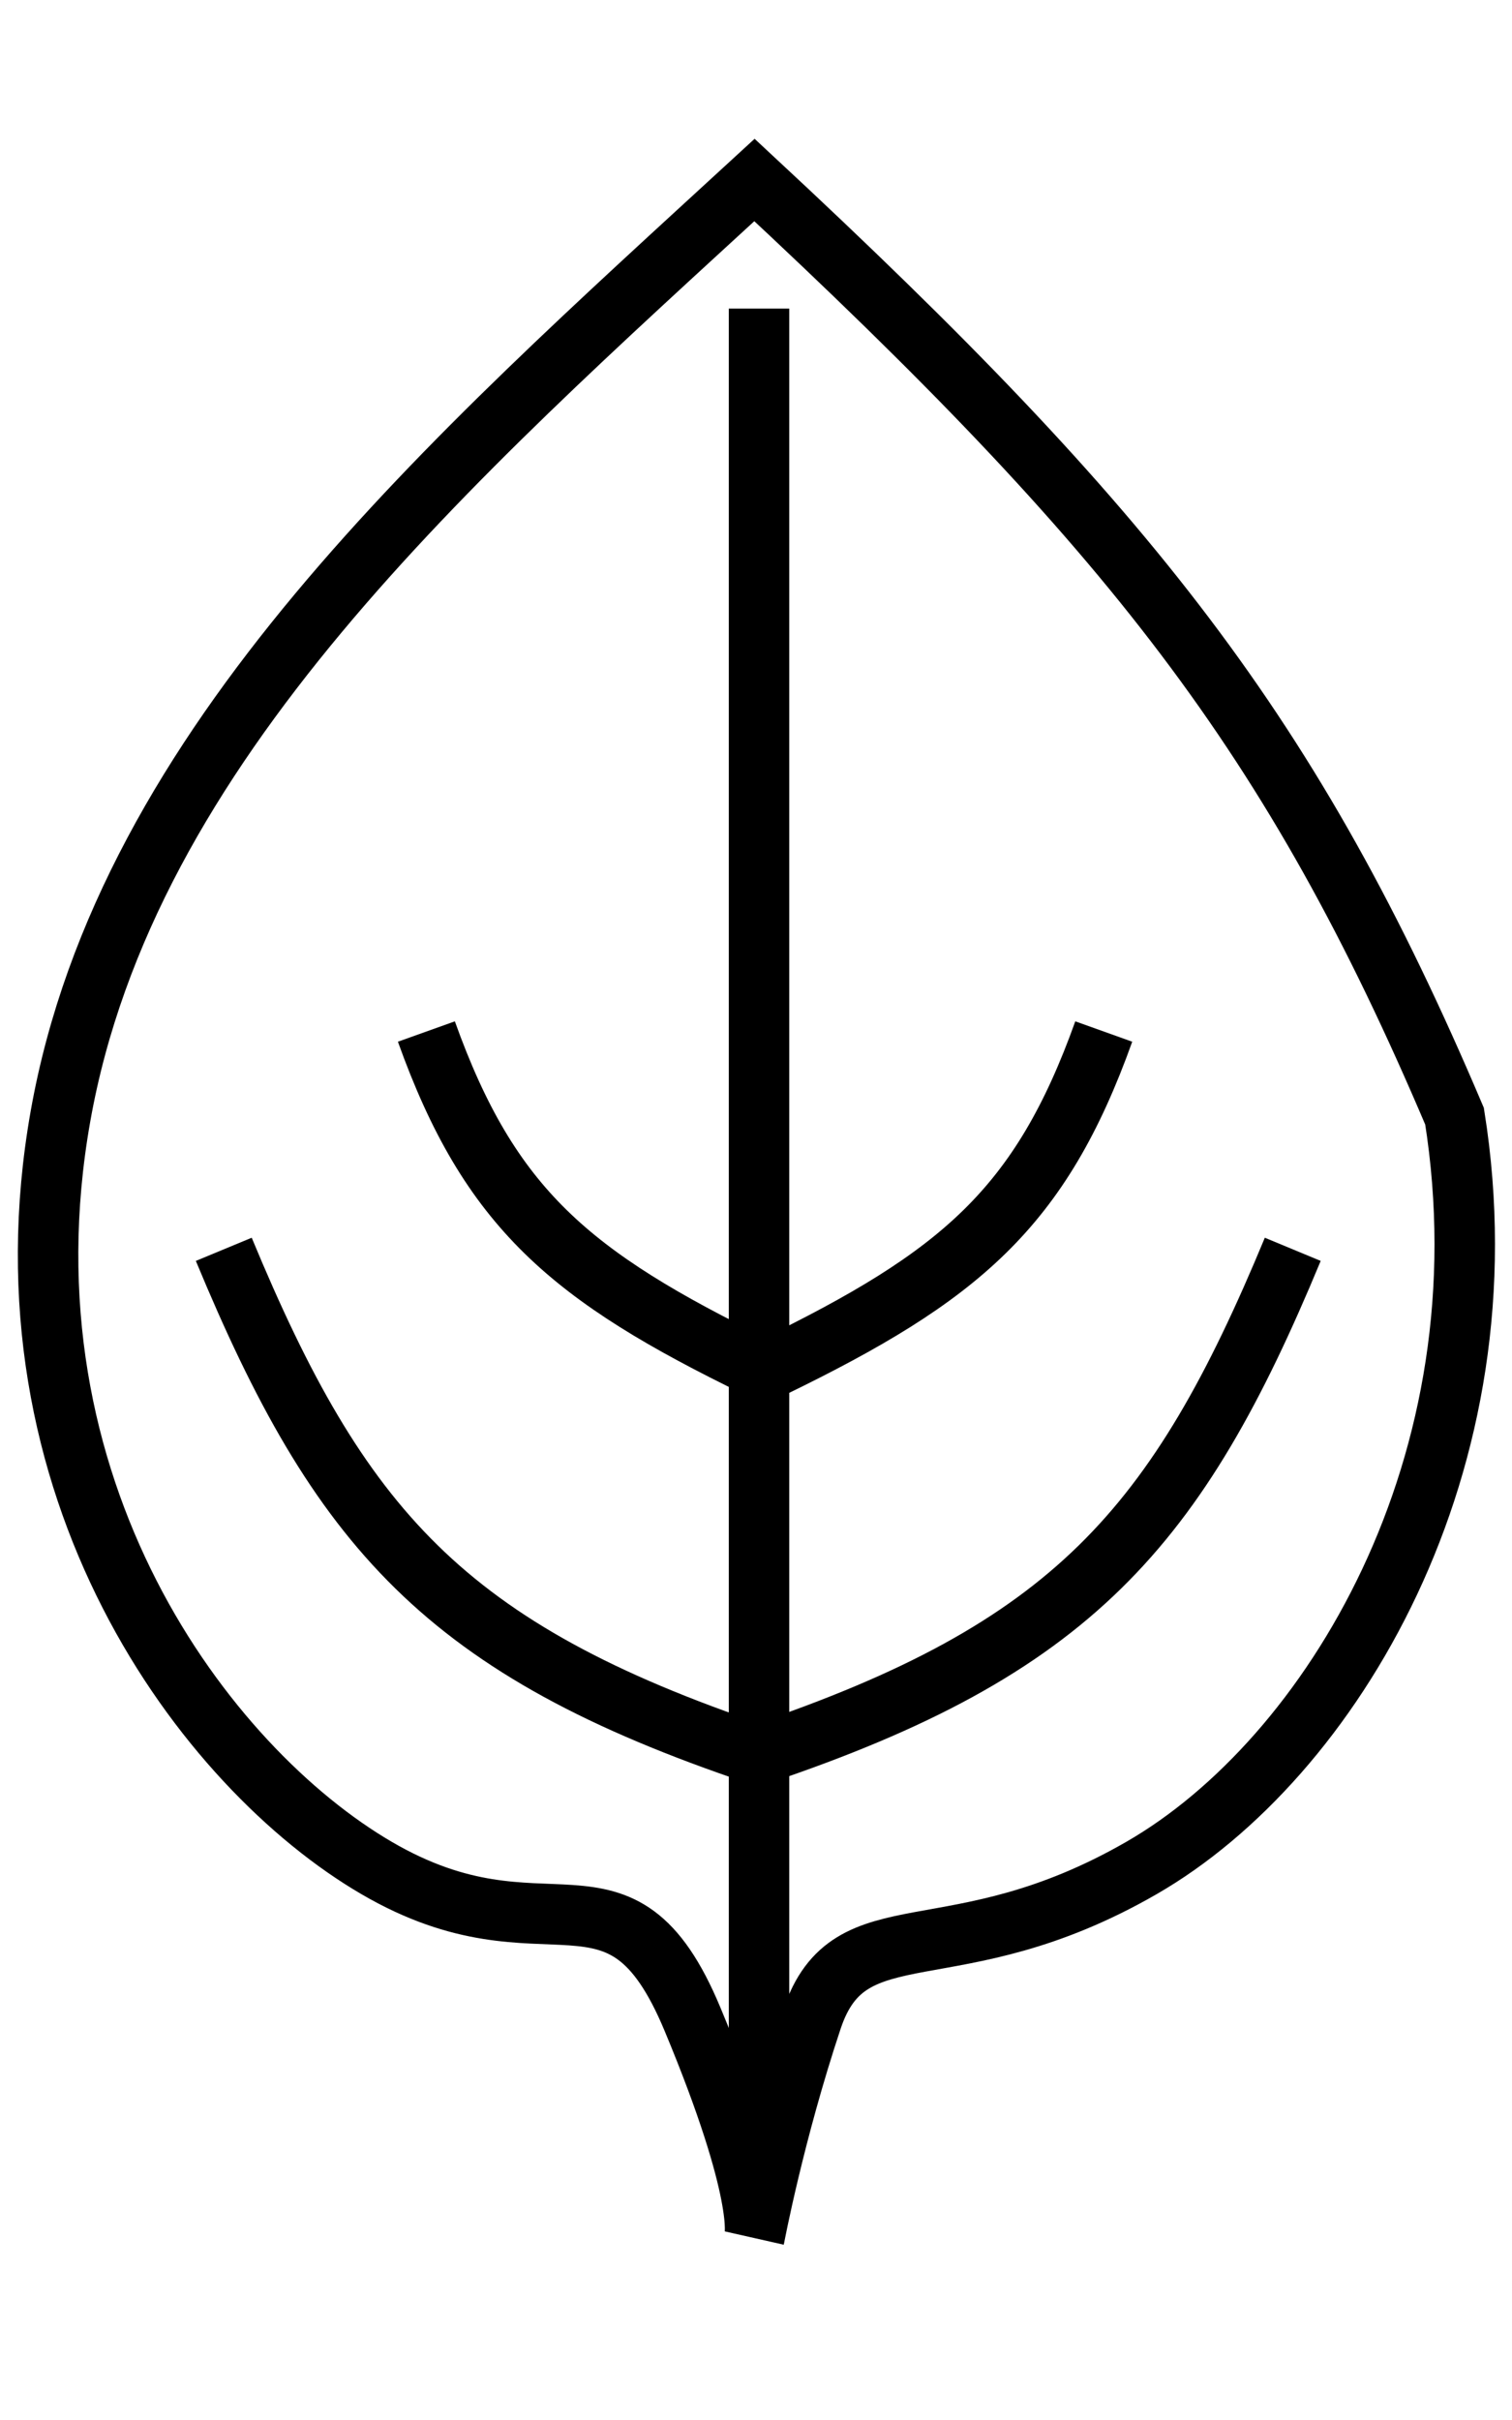 <svg width="500" height="800" viewBox="0 0 500 800" fill="none" xmlns="http://www.w3.org/2000/svg">
<g id="Leaf">
<path id="Vector 9" d="M249.5 59.5C149.064 151.787 41.85 245.818 20 369C-1.85 492.182 68 584.5 124.5 617.5C181 650.5 204.806 609.5 229 667.5C253.195 725.5 249.5 739.5 249.5 739.5C249.5 739.5 256 705 268.5 667.5C281 630 315 653.5 377.5 617.5C440 581.5 499.31 484.037 481 369C427.397 242.74 374.106 175.352 249.5 59.5Z" stroke="black" stroke-width="20"/>
<path id="Vector 10" d="M251 706.5V102" stroke="black" stroke-width="20"/>
<path id="Vector 11" d="M250.5 580C146.937 545.163 112.226 505.153 74 413M250.5 580C146.937 545.163 112.226 505.153 74 413" stroke="black" stroke-width="20"/>
<path id="Vector 12" d="M250.5 452C188.617 421.918 161.933 399.493 141 341" stroke="black" stroke-width="20"/>
<path id="Vector 15" d="M251 580C354.563 545.163 389.274 505.153 427.5 413M251 580C354.563 545.163 389.274 505.153 427.5 413" stroke="black" stroke-width="20"/>
<path id="Vector 16" d="M255.5 452C317.383 421.918 344.067 399.493 365 341" stroke="black" stroke-width="20"/>
</g>
</svg>
